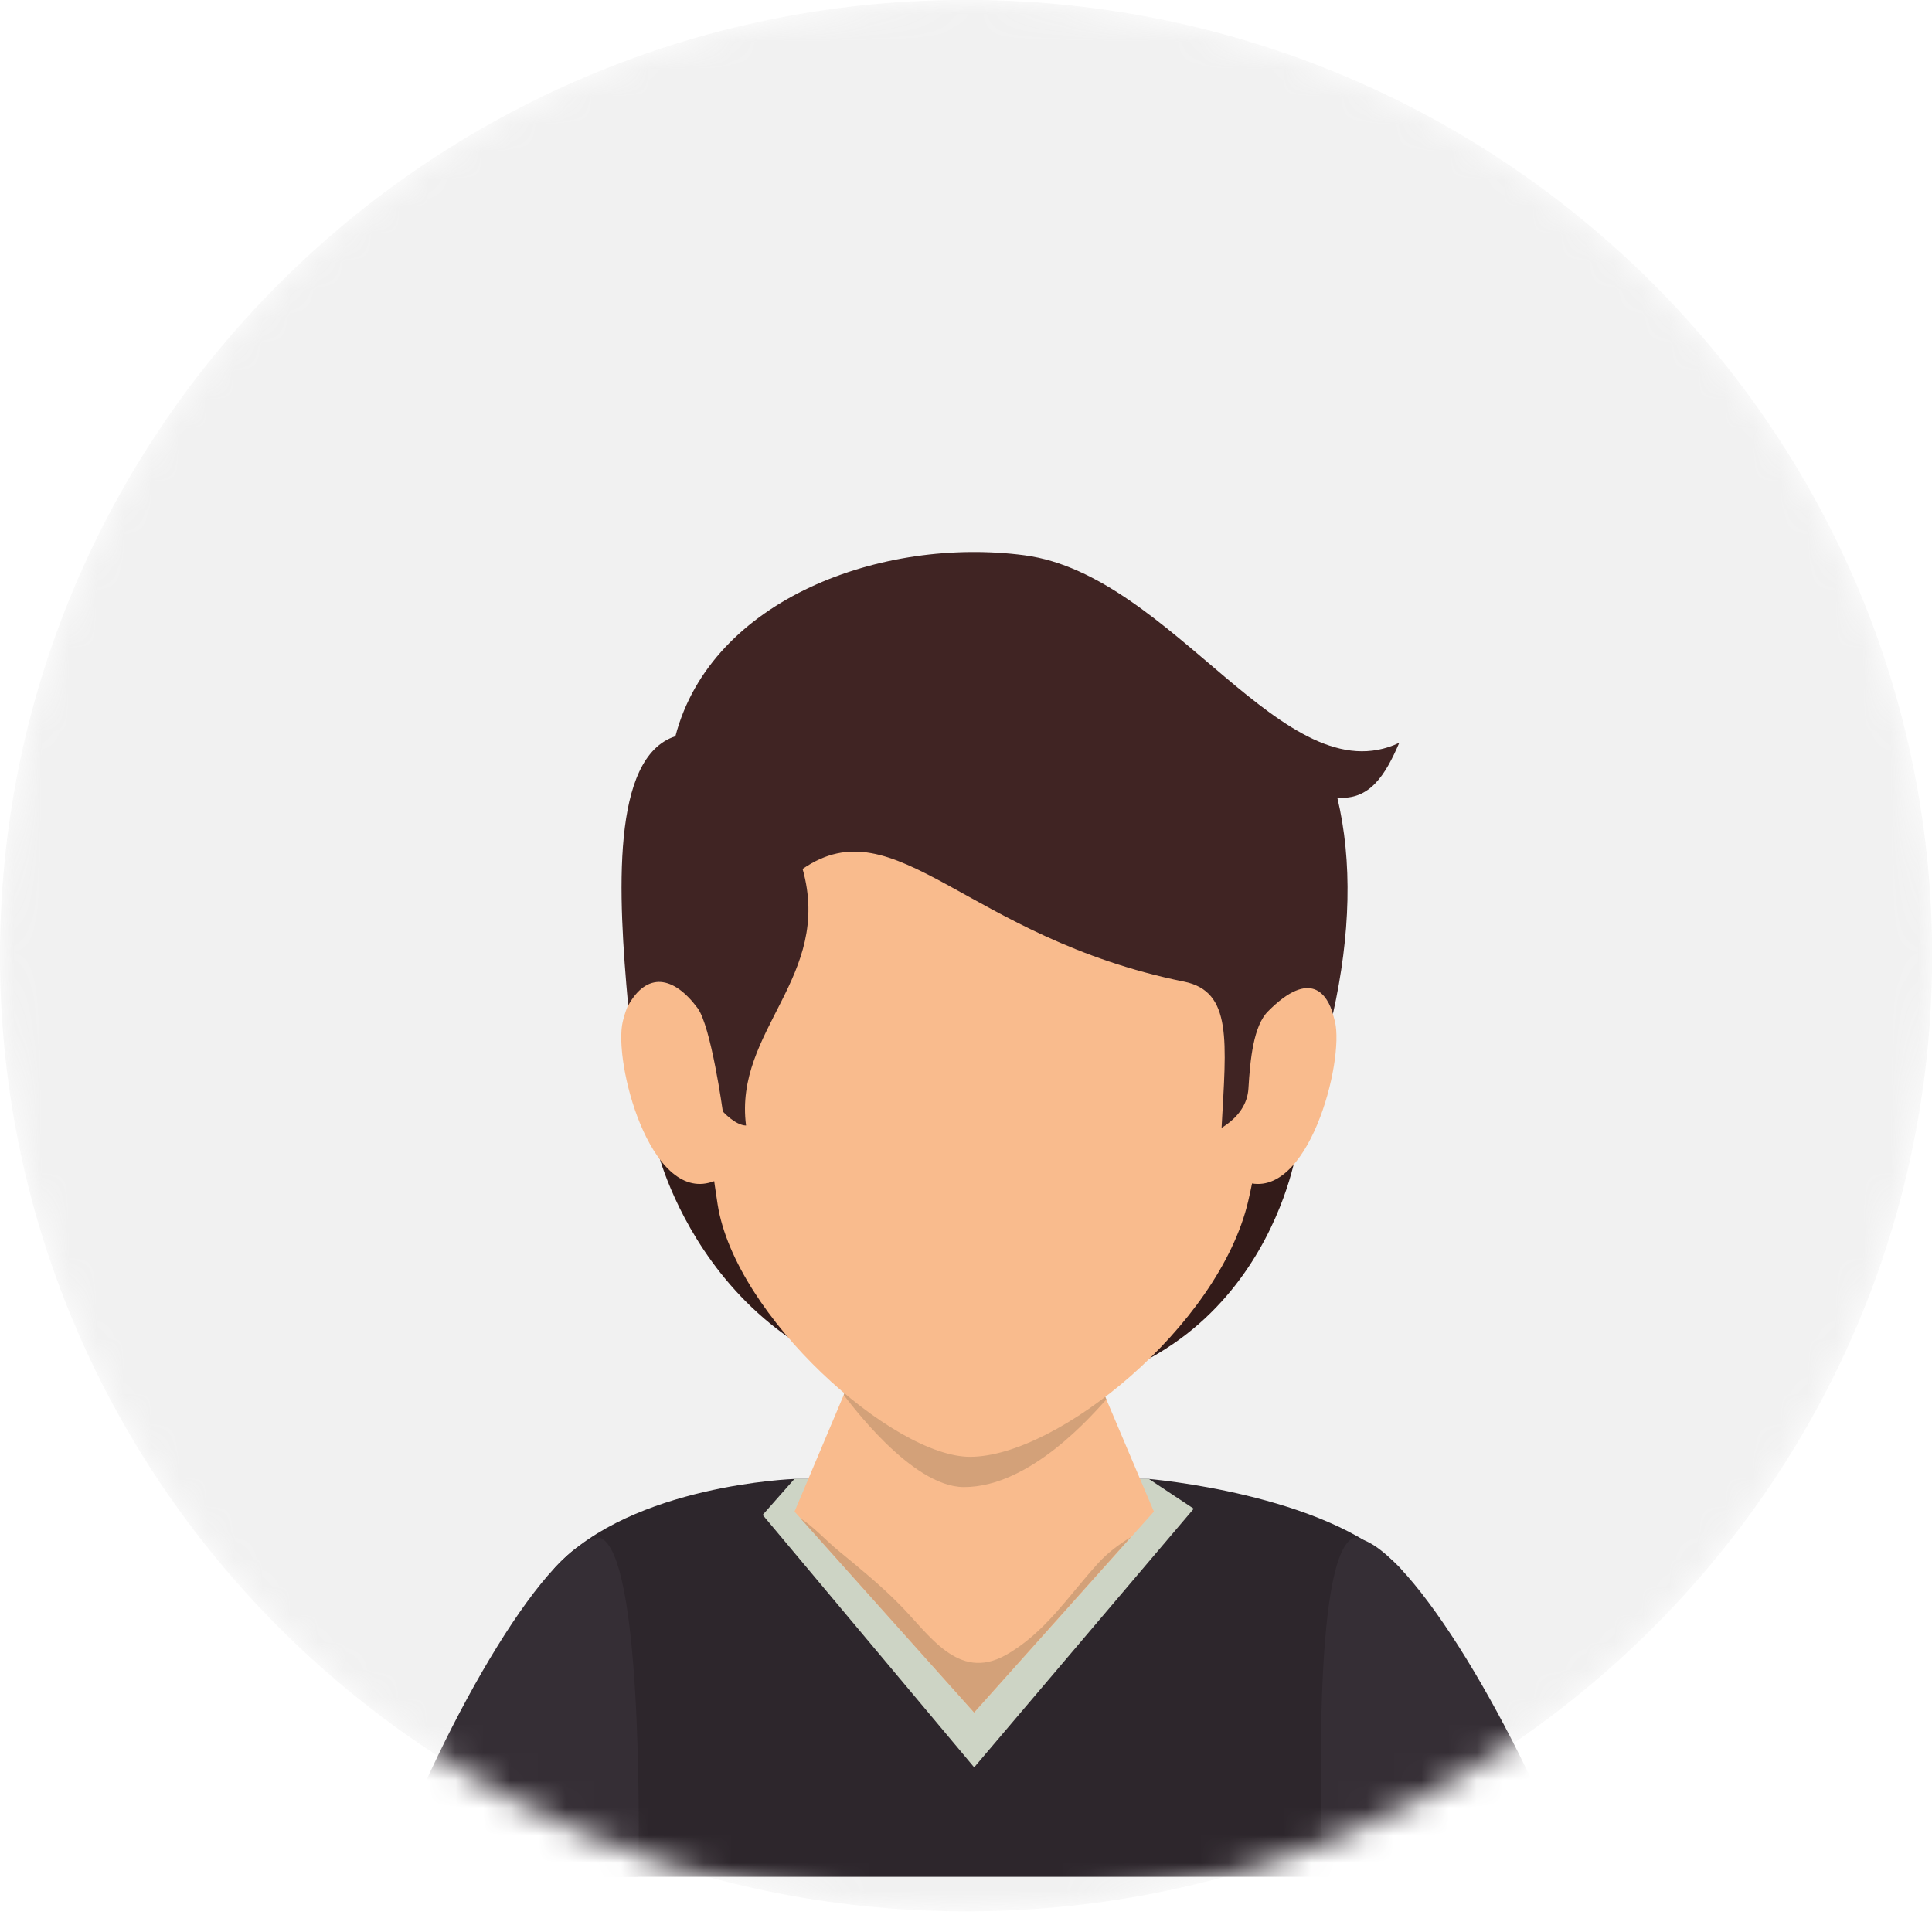 <svg width="70" height="70" viewBox="0 0 70 70" fill="none" xmlns="http://www.w3.org/2000/svg">
<g clip-path="url(#clip0_110_685)">
<mask id="mask0_110_685" style="mask-type:luminance" maskUnits="userSpaceOnUse" x="-1" y="-1" width="72" height="71">
<path d="M70.004 34.841C70.124 15.717 54.551 0.117 35.221 -0.003C15.89 -0.123 0.121 15.284 -3.82233e-06 34.408C-0.121 53.532 15.452 69.132 34.783 69.252C54.114 69.372 69.883 53.965 70.004 34.841Z" fill="white"/>
</mask>
<g mask="url(#mask0_110_685)">
<path d="M70.004 34.841C70.124 15.717 54.551 0.117 35.221 -0.003C15.89 -0.123 0.121 15.284 -3.87087e-06 34.408C-0.121 53.532 15.452 69.132 34.783 69.252C54.114 69.372 69.883 53.965 70.004 34.841Z" fill="#A5A5A5" fill-opacity="0.15"/>
<path d="M23.822 41.693C23.822 41.693 25.952 50.58 35.794 50.58C45.64 50.58 46.975 41.693 46.975 41.693" fill="#331B19"/>
<path d="M45.146 42.826C44.468 42.606 43.246 41.989 43.075 40.992C42.929 40.129 42.808 38.855 42.992 38.285C43.458 36.838 44.763 36.762 45.688 36.121C47.202 35.064 48.029 35.608 48.367 37.008C48.717 38.455 47.391 43.556 45.146 42.826Z" fill="#F9BB8D"/>
<path d="M25.785 42.826C26.463 42.606 27.688 41.989 27.857 40.992C28.003 40.129 28.126 38.857 27.94 38.284C27.471 36.838 26.171 36.762 25.243 36.121C23.729 35.067 22.902 35.608 22.565 37.008C22.214 38.457 23.54 43.553 25.785 42.826Z" fill="#F9BB8D"/>
<path d="M51.029 68C51.56 62.558 51.691 57.763 50.681 56.764C48.002 54.117 41.627 53.585 41.627 53.585H28.782C28.782 53.585 22.926 53.787 20.139 56.764C19.461 57.491 19.638 62.394 20.091 68H51.029Z" fill="#2D262C"/>
<path d="M27.633 54.888L28.782 53.585H41.626L43.251 54.663L35.296 64.034L27.633 54.888Z" fill="#CDD4C5"/>
<path d="M39.706 49.808H30.881L28.787 54.768L35.296 62.048L41.808 54.768L39.706 49.808Z" fill="#F9BB8D"/>
<path d="M39.789 56.636C38.713 57.816 37.846 59.187 36.425 59.974C34.703 60.926 33.66 59.205 32.584 58.125C31.886 57.421 31.143 56.814 30.379 56.186C29.933 55.82 29.505 55.339 29.006 55.014L35.293 62.046L40.971 55.694C40.527 55.964 40.121 56.27 39.789 56.636Z" fill="#D3A179"/>
<path d="M34.92 53.879C37.357 53.886 39.625 51.202 40.086 50.705L39.706 49.808H30.881L30.568 50.543C30.717 50.716 32.998 53.873 34.92 53.879Z" fill="#D3A179"/>
<path d="M45.224 43.522C44.164 48.042 38.322 52.783 35.147 52.783C32.35 52.783 26.635 47.702 26 43.632C25.451 40.103 24.984 34.886 25.68 32.553C27.446 26.638 31.524 23.698 35.84 23.698C39.996 23.698 43.556 26.609 45.391 32.174C46.215 34.664 46.064 39.946 45.224 43.522Z" fill="#F9BB8D"/>
<path d="M27.031 40.78C26.582 37.319 30.181 35.402 29.08 31.483C32.474 29.147 35.002 33.965 42.899 35.566C44.658 35.922 44.429 37.725 44.26 40.864C44.88 40.485 45.202 39.985 45.233 39.436C45.296 38.368 45.419 37.17 45.938 36.647C47.508 35.062 48.1 36.066 48.294 36.739C48.934 33.863 49.005 31.208 48.453 28.898C49.625 29.003 50.192 28.09 50.698 26.913C46.543 28.875 42.508 20.833 37.123 20.119C31.993 19.439 25.779 21.686 24.471 26.675C22.13 27.436 22.392 32.411 22.76 36.432C23.435 35.211 24.398 35.349 25.272 36.521C25.764 37.178 26.189 40.27 26.189 40.27C26.189 40.27 26.635 40.77 27.031 40.78Z" fill="#402423"/>
<path d="M23.13 68C23.163 66.02 23.248 56.34 21.759 55.723C19.952 55.723 16.162 62.13 14 68H23.13Z" fill="#352E35"/>
<path d="M57 68C54.752 62.127 50.846 55.723 49.039 55.723C47.553 56.343 47.858 66.02 47.938 68H57Z" fill="#352E35"/>
</g>
</g>
<defs>
<clipPath id="clip0_110_685">
<rect width="70" height="70" fill="white"/>
</clipPath>
</defs>
</svg>
